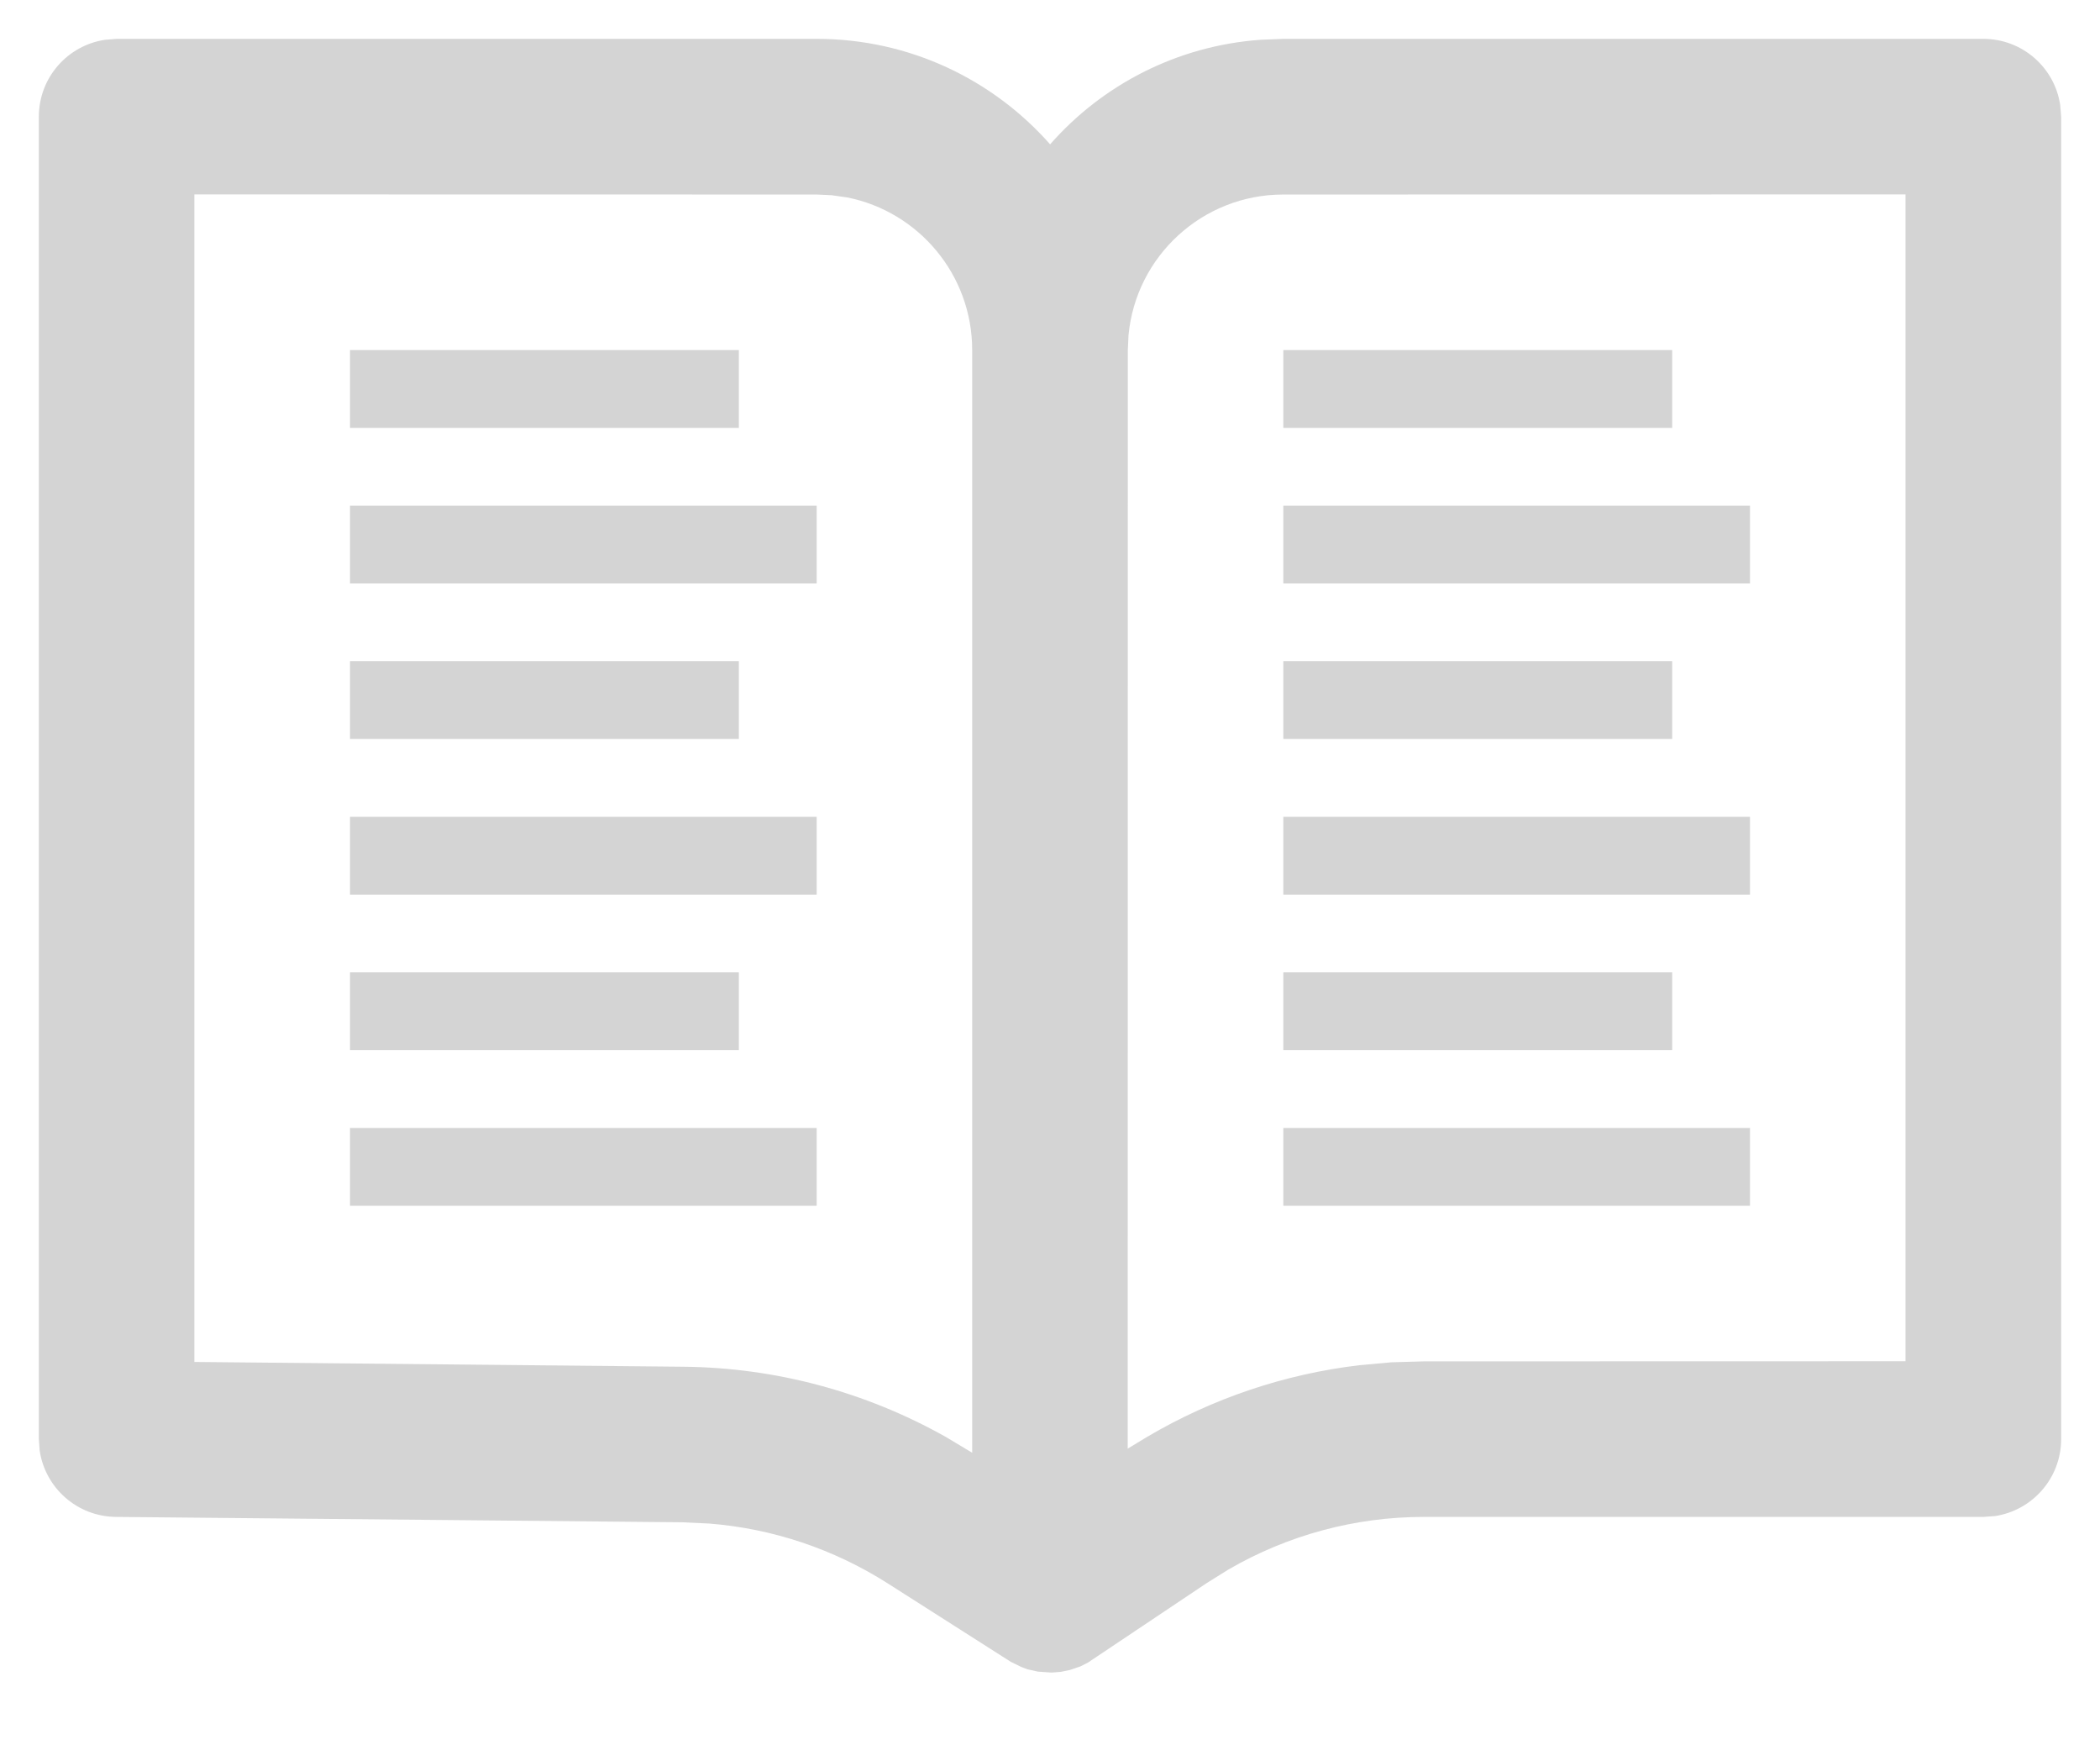 <?xml version="1.0" encoding="UTF-8"?>
<svg width="18px" height="15px" viewBox="0 0 18 15" version="1.1" xmlns="http://www.w3.org/2000/svg" xmlns:xlink="http://www.w3.org/1999/xlink">
    <!-- Generator: Sketch 64 (93537) - https://sketch.com -->
    <title>menu-icon-in-progress</title>
    <desc>Created with Sketch.</desc>
    <g id="Specs" stroke="none" stroke-width="1" fill="none" fill-rule="evenodd">
        <g id="00.-UI-Kit" transform="translate(-581, -743)" fill="#D4D4D4" fill-rule="nonzero">
            <g id="menu-icon-in-progress" transform="translate(580, 740)">
                <path d="M8,3.333 C8.797,3.333 9.512,3.683 10.001,4.237 C10.447,3.729 11.086,3.393 11.803,3.341 L12,3.333 L18,3.333 C18.335,3.333 18.612,3.58 18.659,3.901 L18.667,4 L18.667,15.333 C18.667,15.668 18.42,15.945 18.099,15.993 L18,16 L13.203,16 C12.615,16 12.038,16.156 11.531,16.45 L11.345,16.566 L10.326,17.248 L10.261,17.281 L10.17,17.312 L10.092,17.328 L10.013,17.334 L9.897,17.326 L9.807,17.306 L9.754,17.286 L9.664,17.242 L8.608,16.569 C8.147,16.276 7.623,16.1 7.08,16.057 L6.847,16.046 L1.994,16 C1.661,15.997 1.387,15.751 1.34,15.431 L1.333,15.333 L1.333,4 C1.333,3.665 1.58,3.388 1.901,3.341 L2,3.333 L8,3.333 Z M2.666,4.666 L2.666,14.672 L6.86,14.713 C7.647,14.721 8.417,14.927 9.106,15.314 L9.333,15.45 L9.333,6 C9.333,5.353 8.873,4.814 8.262,4.692 L8.128,4.673 L8,4.667 L2.666,4.666 Z M17.333,4.666 L12,4.667 C11.307,4.667 10.737,5.195 10.673,5.872 L10.667,6 L10.666,15.415 L10.836,15.312 C11.393,14.984 12.011,14.776 12.651,14.7 L12.926,14.675 L13.203,14.667 L17.333,14.666 L17.333,4.666 Z M8,12.667 L8,13.333 L4,13.333 L4,12.667 L8,12.667 Z M16,12.667 L16,13.333 L12,13.333 L12,12.667 L16,12.667 Z M7.333,11.333 L7.333,12 L4,12 L4,11.333 L7.333,11.333 Z M15.333,11.333 L15.333,12 L12,12 L12,11.333 L15.333,11.333 Z M8,10 L8,10.667 L4,10.667 L4,10 L8,10 Z M16,10 L16,10.667 L12,10.667 L12,10 L16,10 Z M7.333,8.667 L7.333,9.333 L4,9.333 L4,8.667 L7.333,8.667 Z M15.333,8.667 L15.333,9.333 L12,9.333 L12,8.667 L15.333,8.667 Z M8,7.333 L8,8 L4,8 L4,7.333 L8,7.333 Z M16,7.333 L16,8 L12,8 L12,7.333 L16,7.333 Z M7.333,6 L7.333,6.667 L4,6.667 L4,6 L7.333,6 Z M15.333,6 L15.333,6.667 L12,6.667 L12,6 L15.333,6 Z" id="Shape"></path>
            </g>
        </g>
    </g>
</svg>